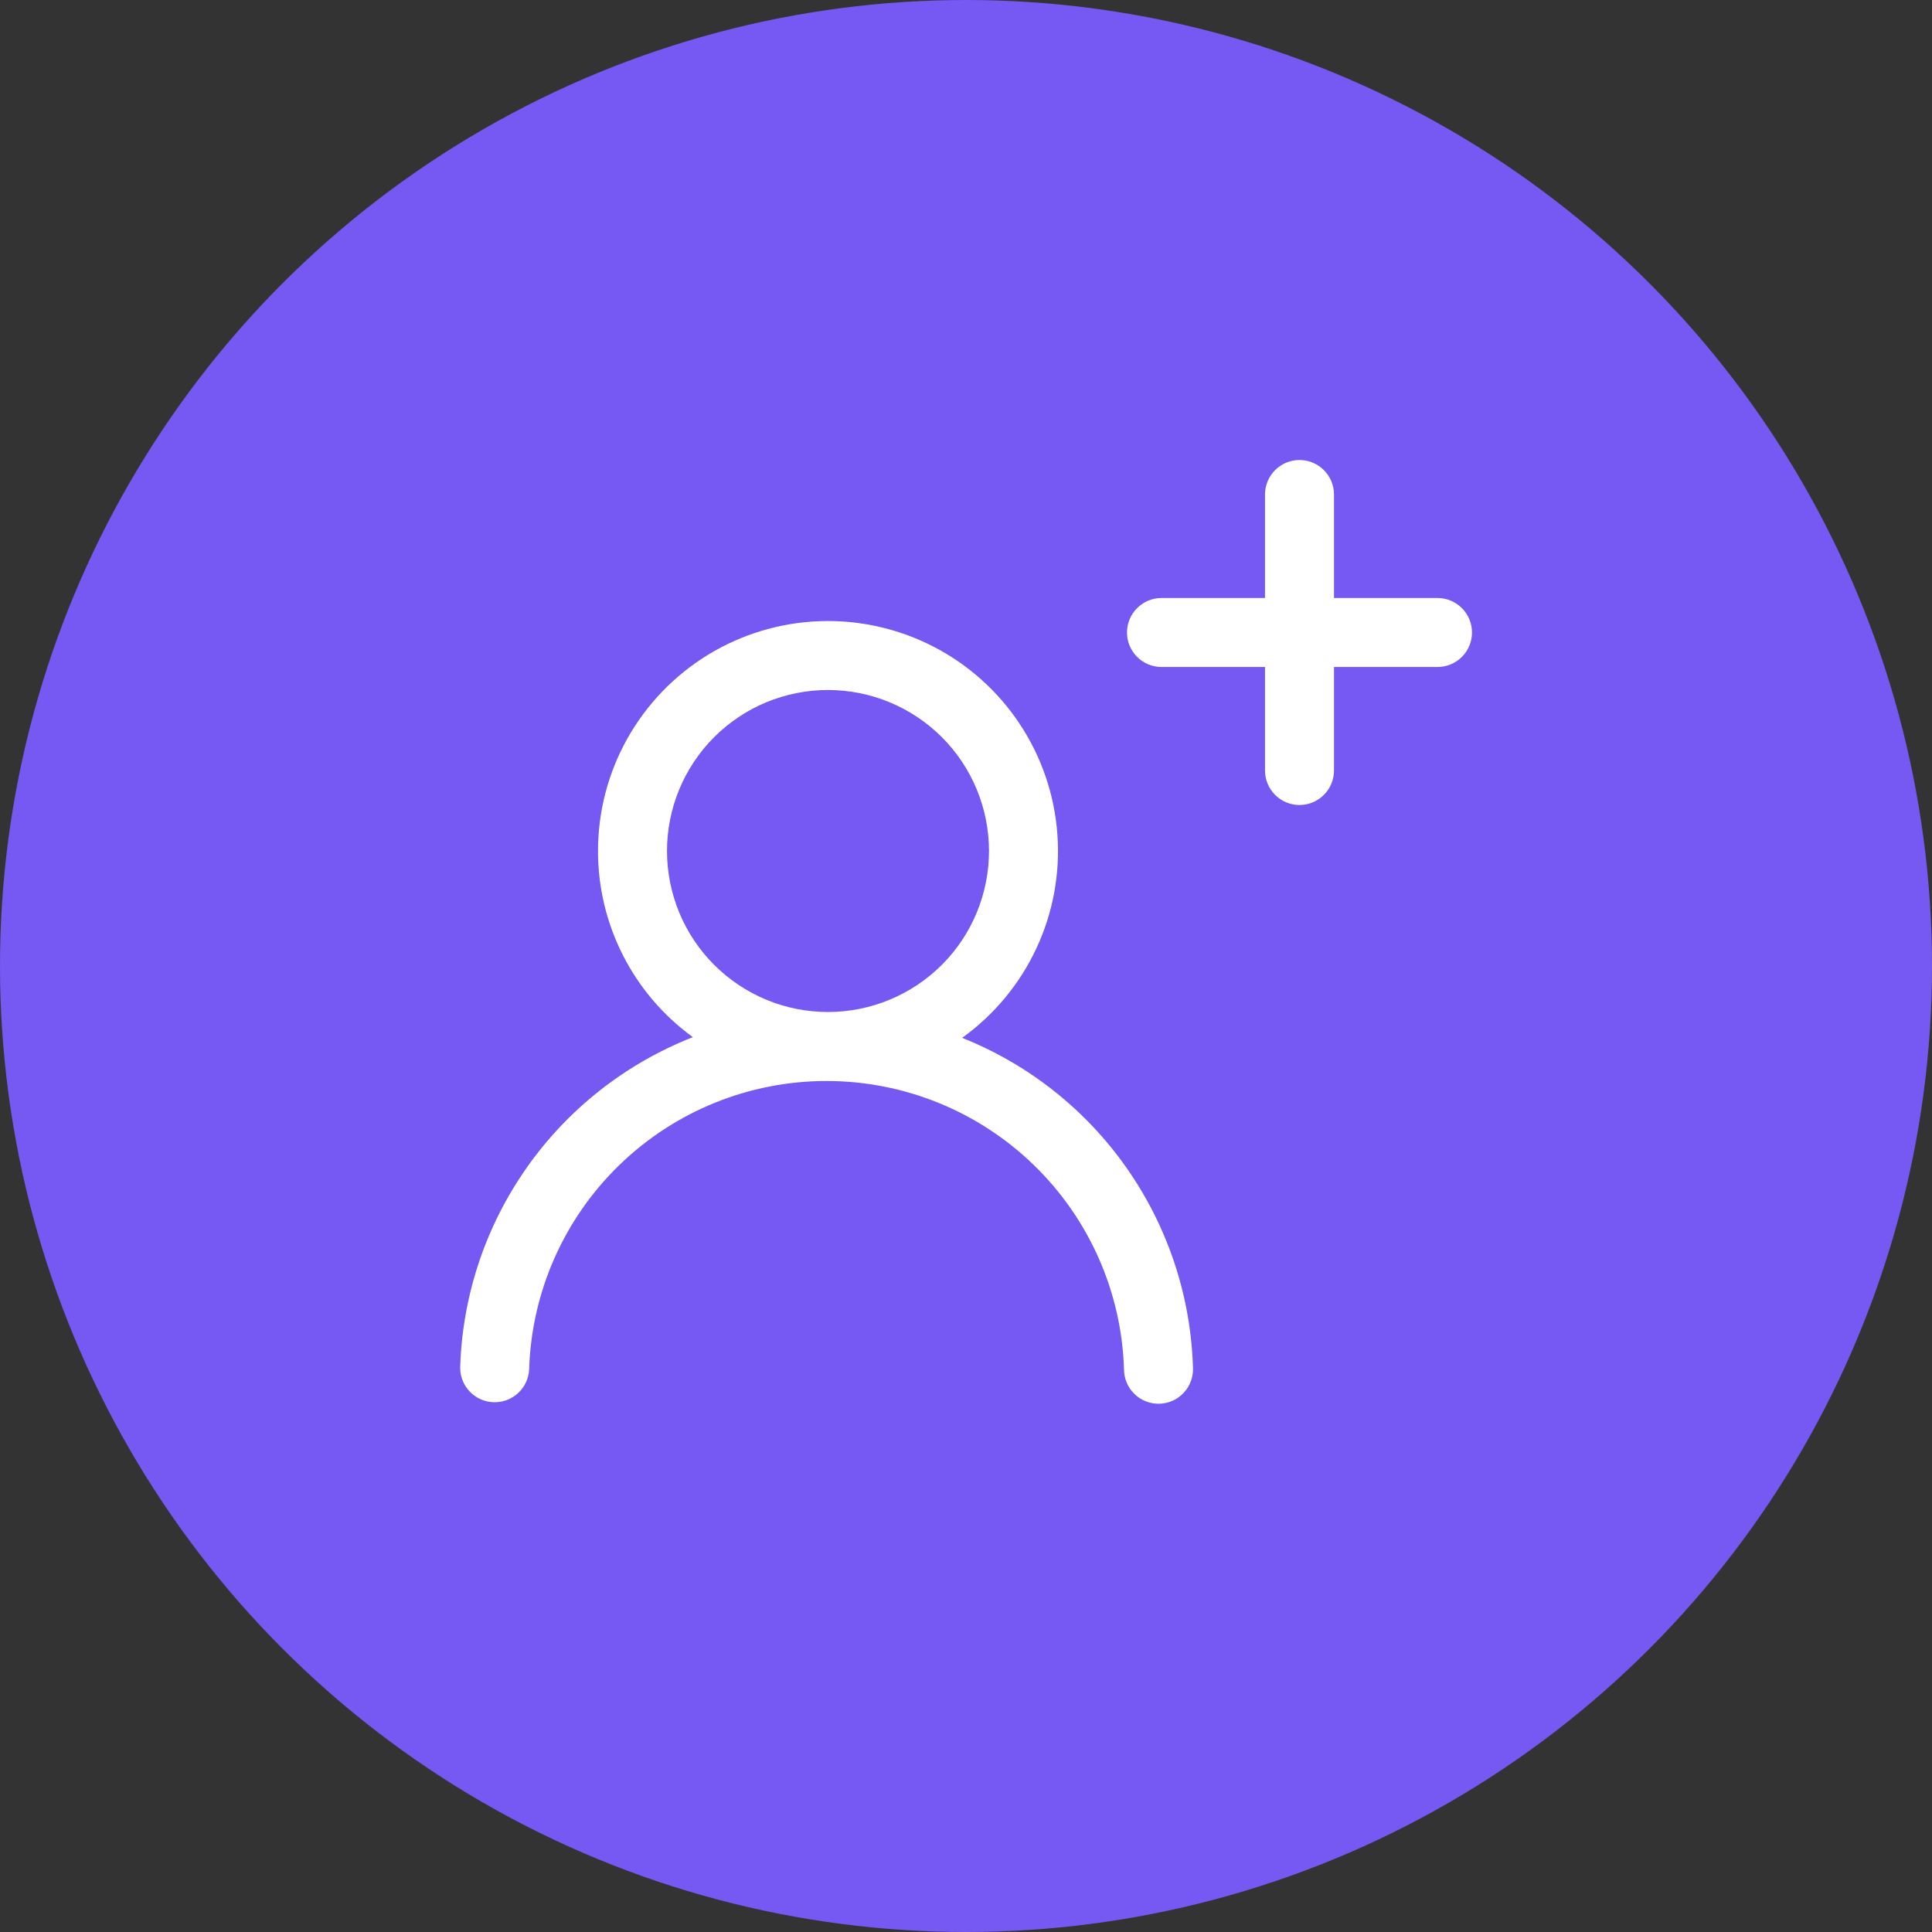<svg width="42" height="42" viewBox="0 0 42 42" fill="none" xmlns="http://www.w3.org/2000/svg">
<rect x="0" y="0" width="42" height="42" fill="#333333" stroke="none"/>
<circle cx="21" cy="21" r="21" fill="#7658F2"/>
<path d="M13 18.5C13 17.643 13.22 16.801 13.639 16.054C14.059 15.307 14.663 14.68 15.394 14.233C16.125 13.787 16.958 13.536 17.814 13.504C18.671 13.472 19.52 13.661 20.283 14.052C21.045 14.443 21.694 15.023 22.167 15.737C22.641 16.451 22.923 17.275 22.986 18.129C23.05 18.984 22.893 19.84 22.53 20.616C22.168 21.392 21.612 22.062 20.916 22.562C22.36 23.137 23.604 24.122 24.495 25.395C25.387 26.669 25.887 28.174 25.934 29.728C25.939 29.828 25.924 29.927 25.89 30.021C25.856 30.115 25.804 30.201 25.736 30.275C25.668 30.348 25.587 30.407 25.496 30.449C25.405 30.49 25.307 30.513 25.207 30.516C25.107 30.519 25.008 30.502 24.915 30.466C24.821 30.43 24.736 30.376 24.665 30.306C24.593 30.237 24.535 30.154 24.496 30.062C24.456 29.971 24.436 29.872 24.435 29.772C24.384 28.091 23.68 26.496 22.473 25.326C21.266 24.155 19.651 23.5 17.969 23.5C16.287 23.5 14.672 24.155 13.465 25.326C12.258 26.496 11.554 28.091 11.503 29.772C11.493 29.968 11.407 30.152 11.262 30.285C11.118 30.418 10.928 30.489 10.732 30.483C10.536 30.478 10.35 30.395 10.214 30.254C10.078 30.113 10.002 29.924 10.004 29.728C10.051 28.167 10.556 26.654 11.455 25.378C12.354 24.101 13.609 23.117 15.063 22.547C14.424 22.084 13.903 21.475 13.545 20.772C13.186 20.068 12.999 19.29 13 18.5ZM18 15C17.54 15 17.085 15.091 16.66 15.266C16.236 15.442 15.85 15.7 15.525 16.025C15.2 16.35 14.942 16.736 14.766 17.161C14.591 17.585 14.5 18.04 14.5 18.5C14.5 18.96 14.591 19.415 14.766 19.839C14.942 20.264 15.2 20.65 15.525 20.975C15.85 21.3 16.236 21.558 16.66 21.734C17.085 21.91 17.54 22 18 22C18.928 22 19.818 21.631 20.475 20.975C21.131 20.319 21.5 19.428 21.5 18.5C21.5 17.572 21.131 16.681 20.475 16.025C19.818 15.369 18.928 15 18 15ZM28.25 10C28.449 10 28.64 10.079 28.78 10.22C28.921 10.36 29 10.551 29 10.75V13H31.25C31.449 13 31.64 13.079 31.78 13.22C31.921 13.36 32 13.551 32 13.75C32 13.949 31.921 14.14 31.78 14.28C31.64 14.421 31.449 14.5 31.25 14.5H29V16.75C29 16.949 28.921 17.14 28.78 17.28C28.64 17.421 28.449 17.5 28.25 17.5C28.051 17.5 27.86 17.421 27.72 17.28C27.579 17.14 27.5 16.949 27.5 16.75V14.5H25.25C25.051 14.5 24.86 14.421 24.72 14.28C24.579 14.14 24.5 13.949 24.5 13.75C24.5 13.551 24.579 13.36 24.72 13.22C24.86 13.079 25.051 13 25.25 13H27.5V10.75C27.5 10.551 27.579 10.36 27.72 10.22C27.86 10.079 28.051 10 28.25 10Z" fill="white"/>
</svg>
